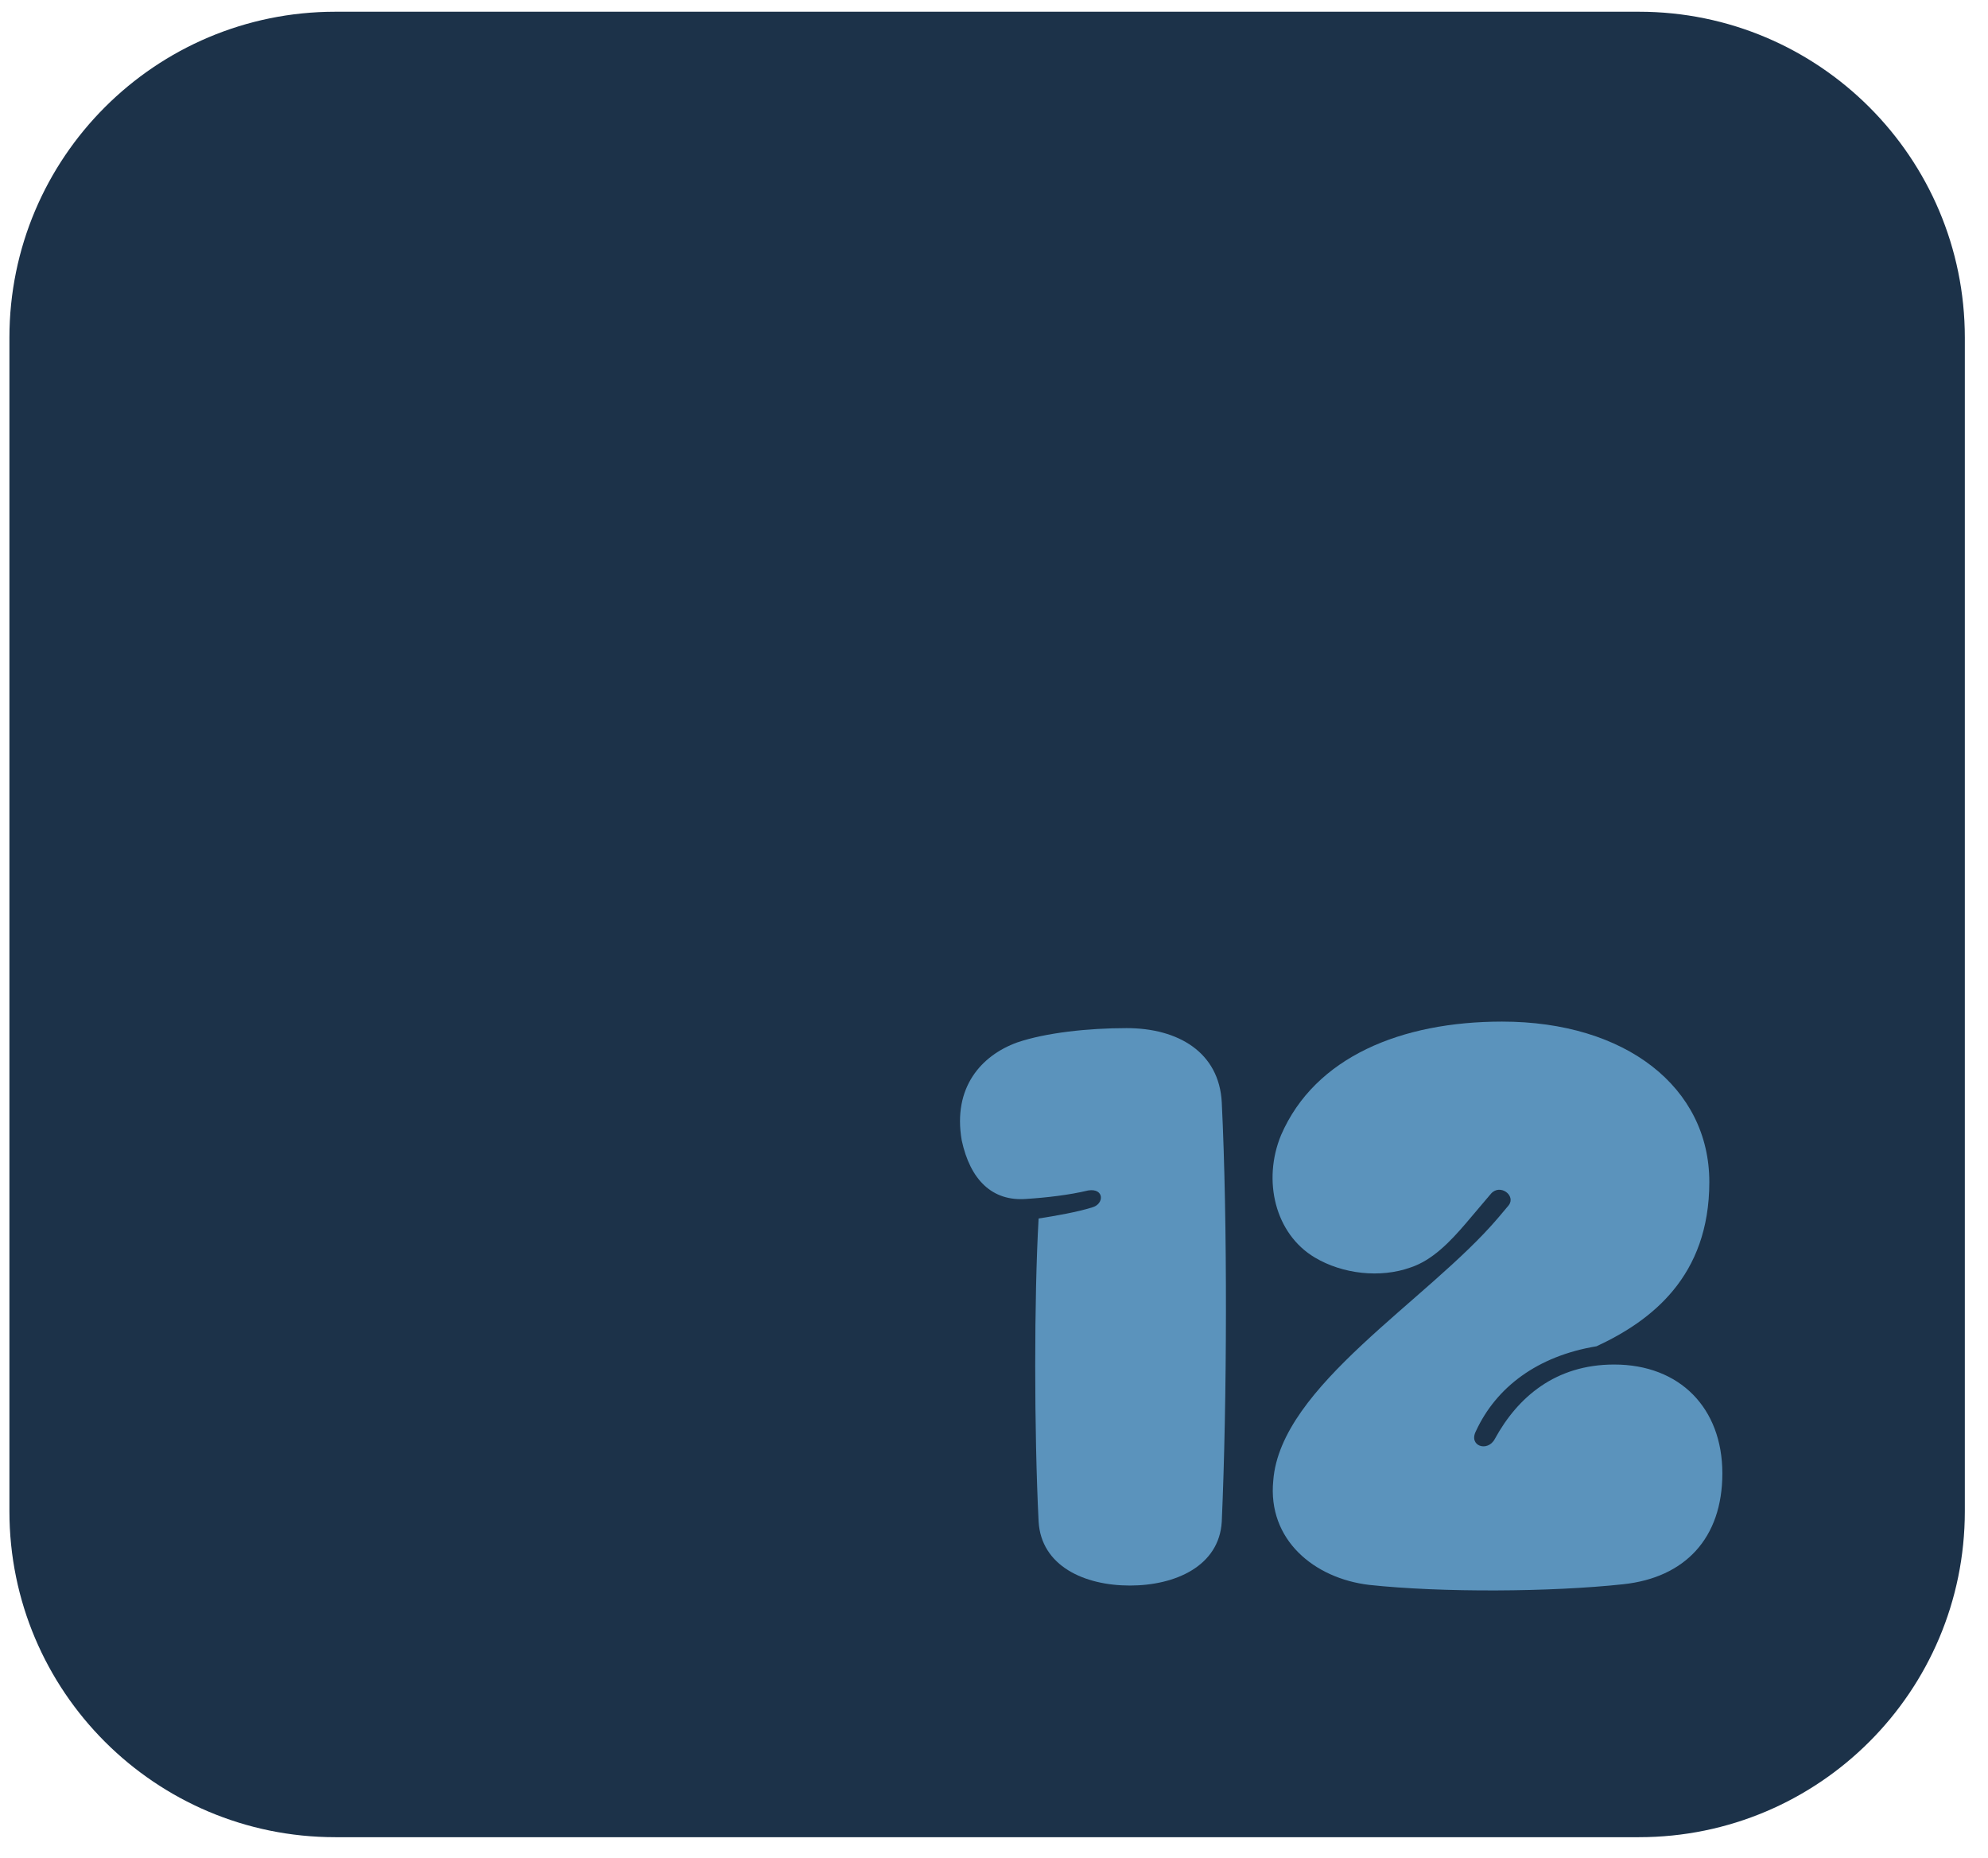 <svg width="61" height="57" viewBox="0 0 61 57" fill="none" xmlns="http://www.w3.org/2000/svg">
<path d="M50.289 0.36H10.289C4.766 0.36 0.289 4.837 0.289 10.36V46.36C0.289 51.883 4.766 56.36 10.289 56.36H50.289C55.812 56.36 60.289 51.883 60.289 46.36V10.36C60.289 4.837 55.812 0.36 50.289 0.36Z" fill="#1C3249"/>
<path d="M33.51 37.04C33.889 36.94 33.889 36.44 33.389 36.52C32.809 36.66 32.109 36.74 31.489 36.78C30.45 36.86 29.77 36.2 29.509 34.98C29.23 33.36 30.11 32.38 31.209 31.98C32.09 31.68 33.389 31.54 34.569 31.54C36.15 31.54 37.41 32.28 37.489 33.82C37.669 37.48 37.65 43.02 37.489 46.68C37.41 48.04 36.069 48.64 34.669 48.64C33.27 48.64 31.95 48.04 31.869 46.68C31.73 43.9 31.73 39.8 31.869 37.38C32.389 37.3 33.069 37.18 33.51 37.04Z" fill="#5B93BC"/>
<path d="M45.289 43.9C45.049 44.36 45.649 44.56 45.869 44.14C46.569 42.86 47.729 41.86 49.529 41.86C51.549 41.86 52.849 43.2 52.849 45.2C52.849 47.2 51.689 48.4 49.809 48.6C47.589 48.84 44.229 48.86 42.009 48.62C40.329 48.42 38.889 47.24 39.069 45.42C39.289 42.52 43.809 39.9 45.969 37.36L46.289 36.98C46.529 36.68 46.029 36.3 45.749 36.62L44.969 37.54C44.489 38.1 43.949 38.66 43.289 38.88C42.349 39.22 41.189 39.08 40.349 38.58C39.129 37.86 38.729 36.22 39.309 34.82C40.349 32.42 43.009 31.34 46.089 31.34C49.889 31.34 52.449 33.36 52.449 36.26C52.449 39.16 50.669 40.52 48.989 41.3C47.169 41.6 45.909 42.56 45.289 43.9Z" fill="#5B93BC"/>
</svg>
